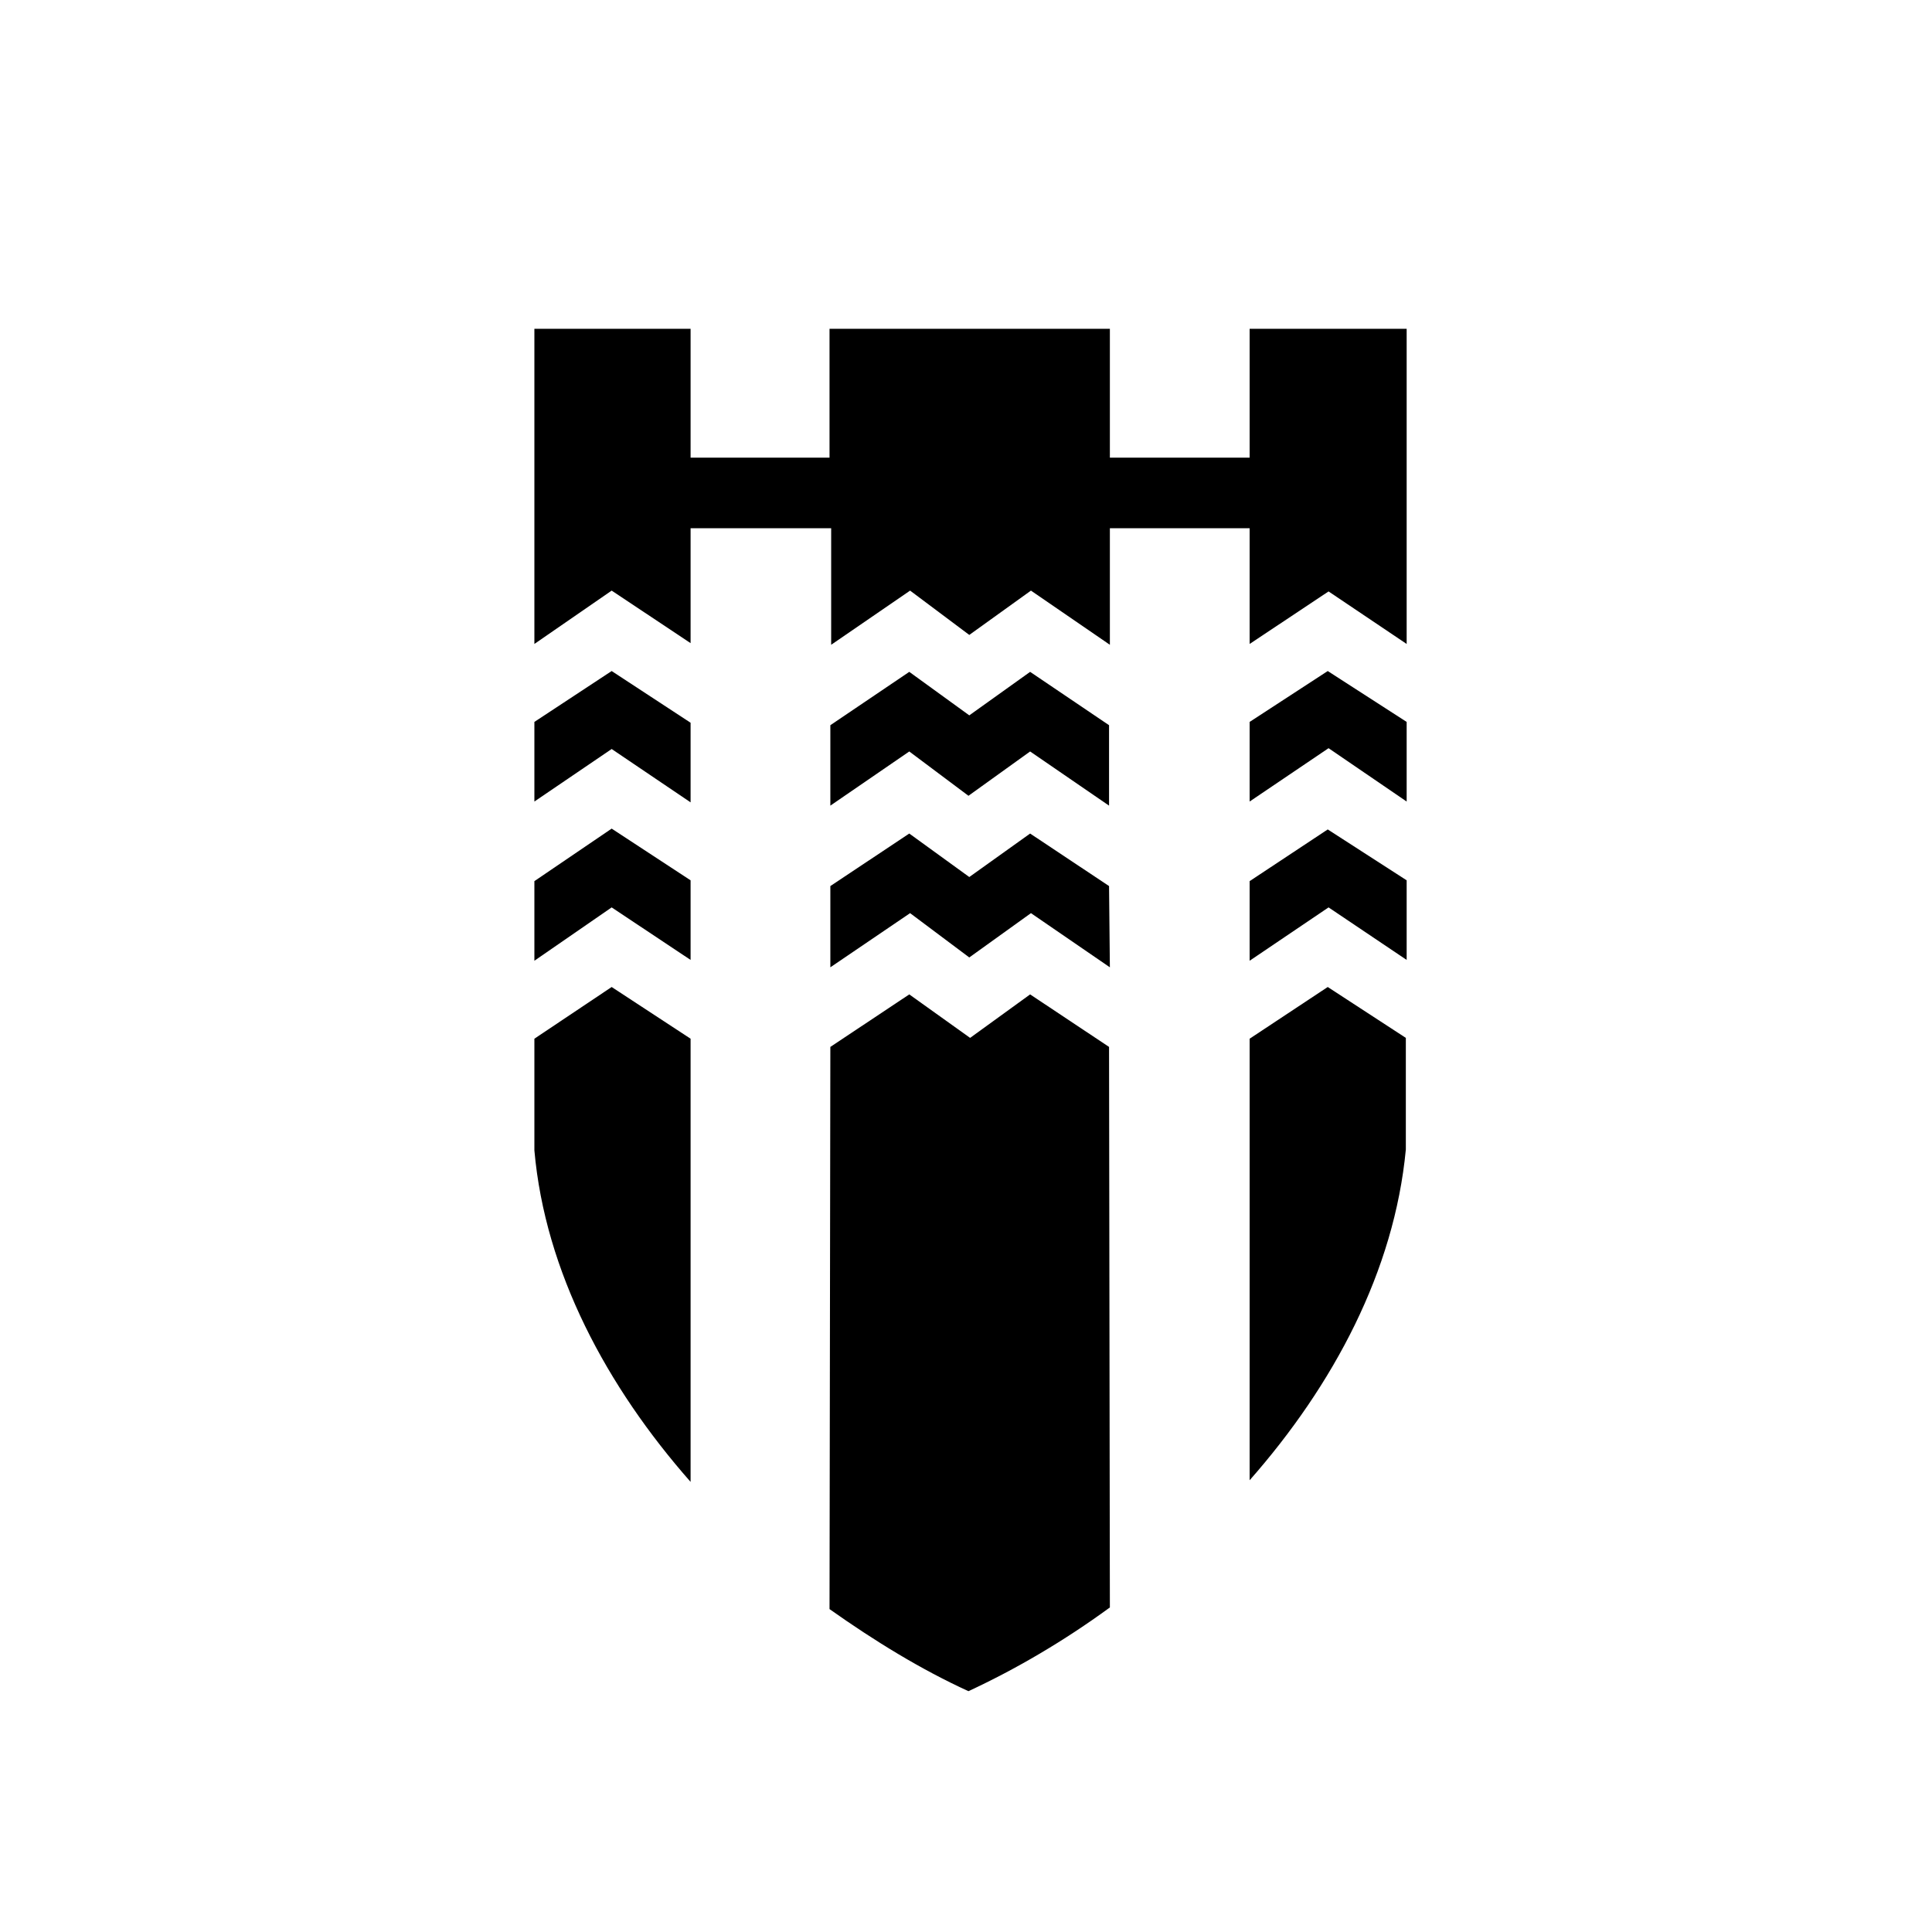 <svg viewBox="0 0 235 235" fill="none" xmlns="http://www.w3.org/2000/svg"><path d="M152 107.178V116.861L161.6 110.372L171.1 116.761V107.078L161.5 100.889L152 107.178Z" fill="black"/><path d="M117.9 87.013L110.6 81.722L101 88.211V97.994L110.6 91.405L117.8 96.796L125.3 91.405L134.9 97.994V88.211L125.3 81.722L117.9 87.013Z" fill="black"/><path d="M161.5 81.622L152 87.811V97.495L161.6 91.006L171.1 97.495V87.811L161.5 81.622Z" fill="black"/><path d="M74.4 71.839L84 78.228V64.252H101.1V78.428L110.7 71.839L117.9 77.23L125.4 71.839L135 78.428V64.252H152V78.328L161.6 71.939L171.1 78.328V39.995H152V55.667H135V39.995H118.2H100.9V55.667H84V39.995H65V78.328L74.4 71.839Z" fill="black"/><path d="M74.4 110.372L84 116.761V107.078L74.4 100.789L65 107.178V116.861L74.4 110.372Z" fill="black"/><path d="M84 97.594V87.911L74.4 81.622L65 87.811V97.495L74.4 91.106L84 97.594Z" fill="black"/><path d="M161.5 120.055L152 126.344V180.05C162.2 168.471 169.6 154.595 171 139.821V126.244L161.5 120.055Z" fill="black"/><path d="M84 126.344L74.4 120.055L65 126.344V139.92C66.3 154.695 73.8 168.67 84 180.25V126.344Z" fill="black"/><path d="M134.9 127.342L125.3 120.954L118 126.244L110.6 120.954L101 127.342L100.9 195.723C106.4 199.616 112.1 203.11 117.8 205.706C123.6 203.01 129.4 199.616 135 195.523" fill="black"/><path d="M134.9 107.777L125.3 101.388L117.9 106.678L110.6 101.388L101 107.777V117.659L110.7 111.071L117.9 116.461L125.4 111.071L135 117.659" fill="black"/></svg>